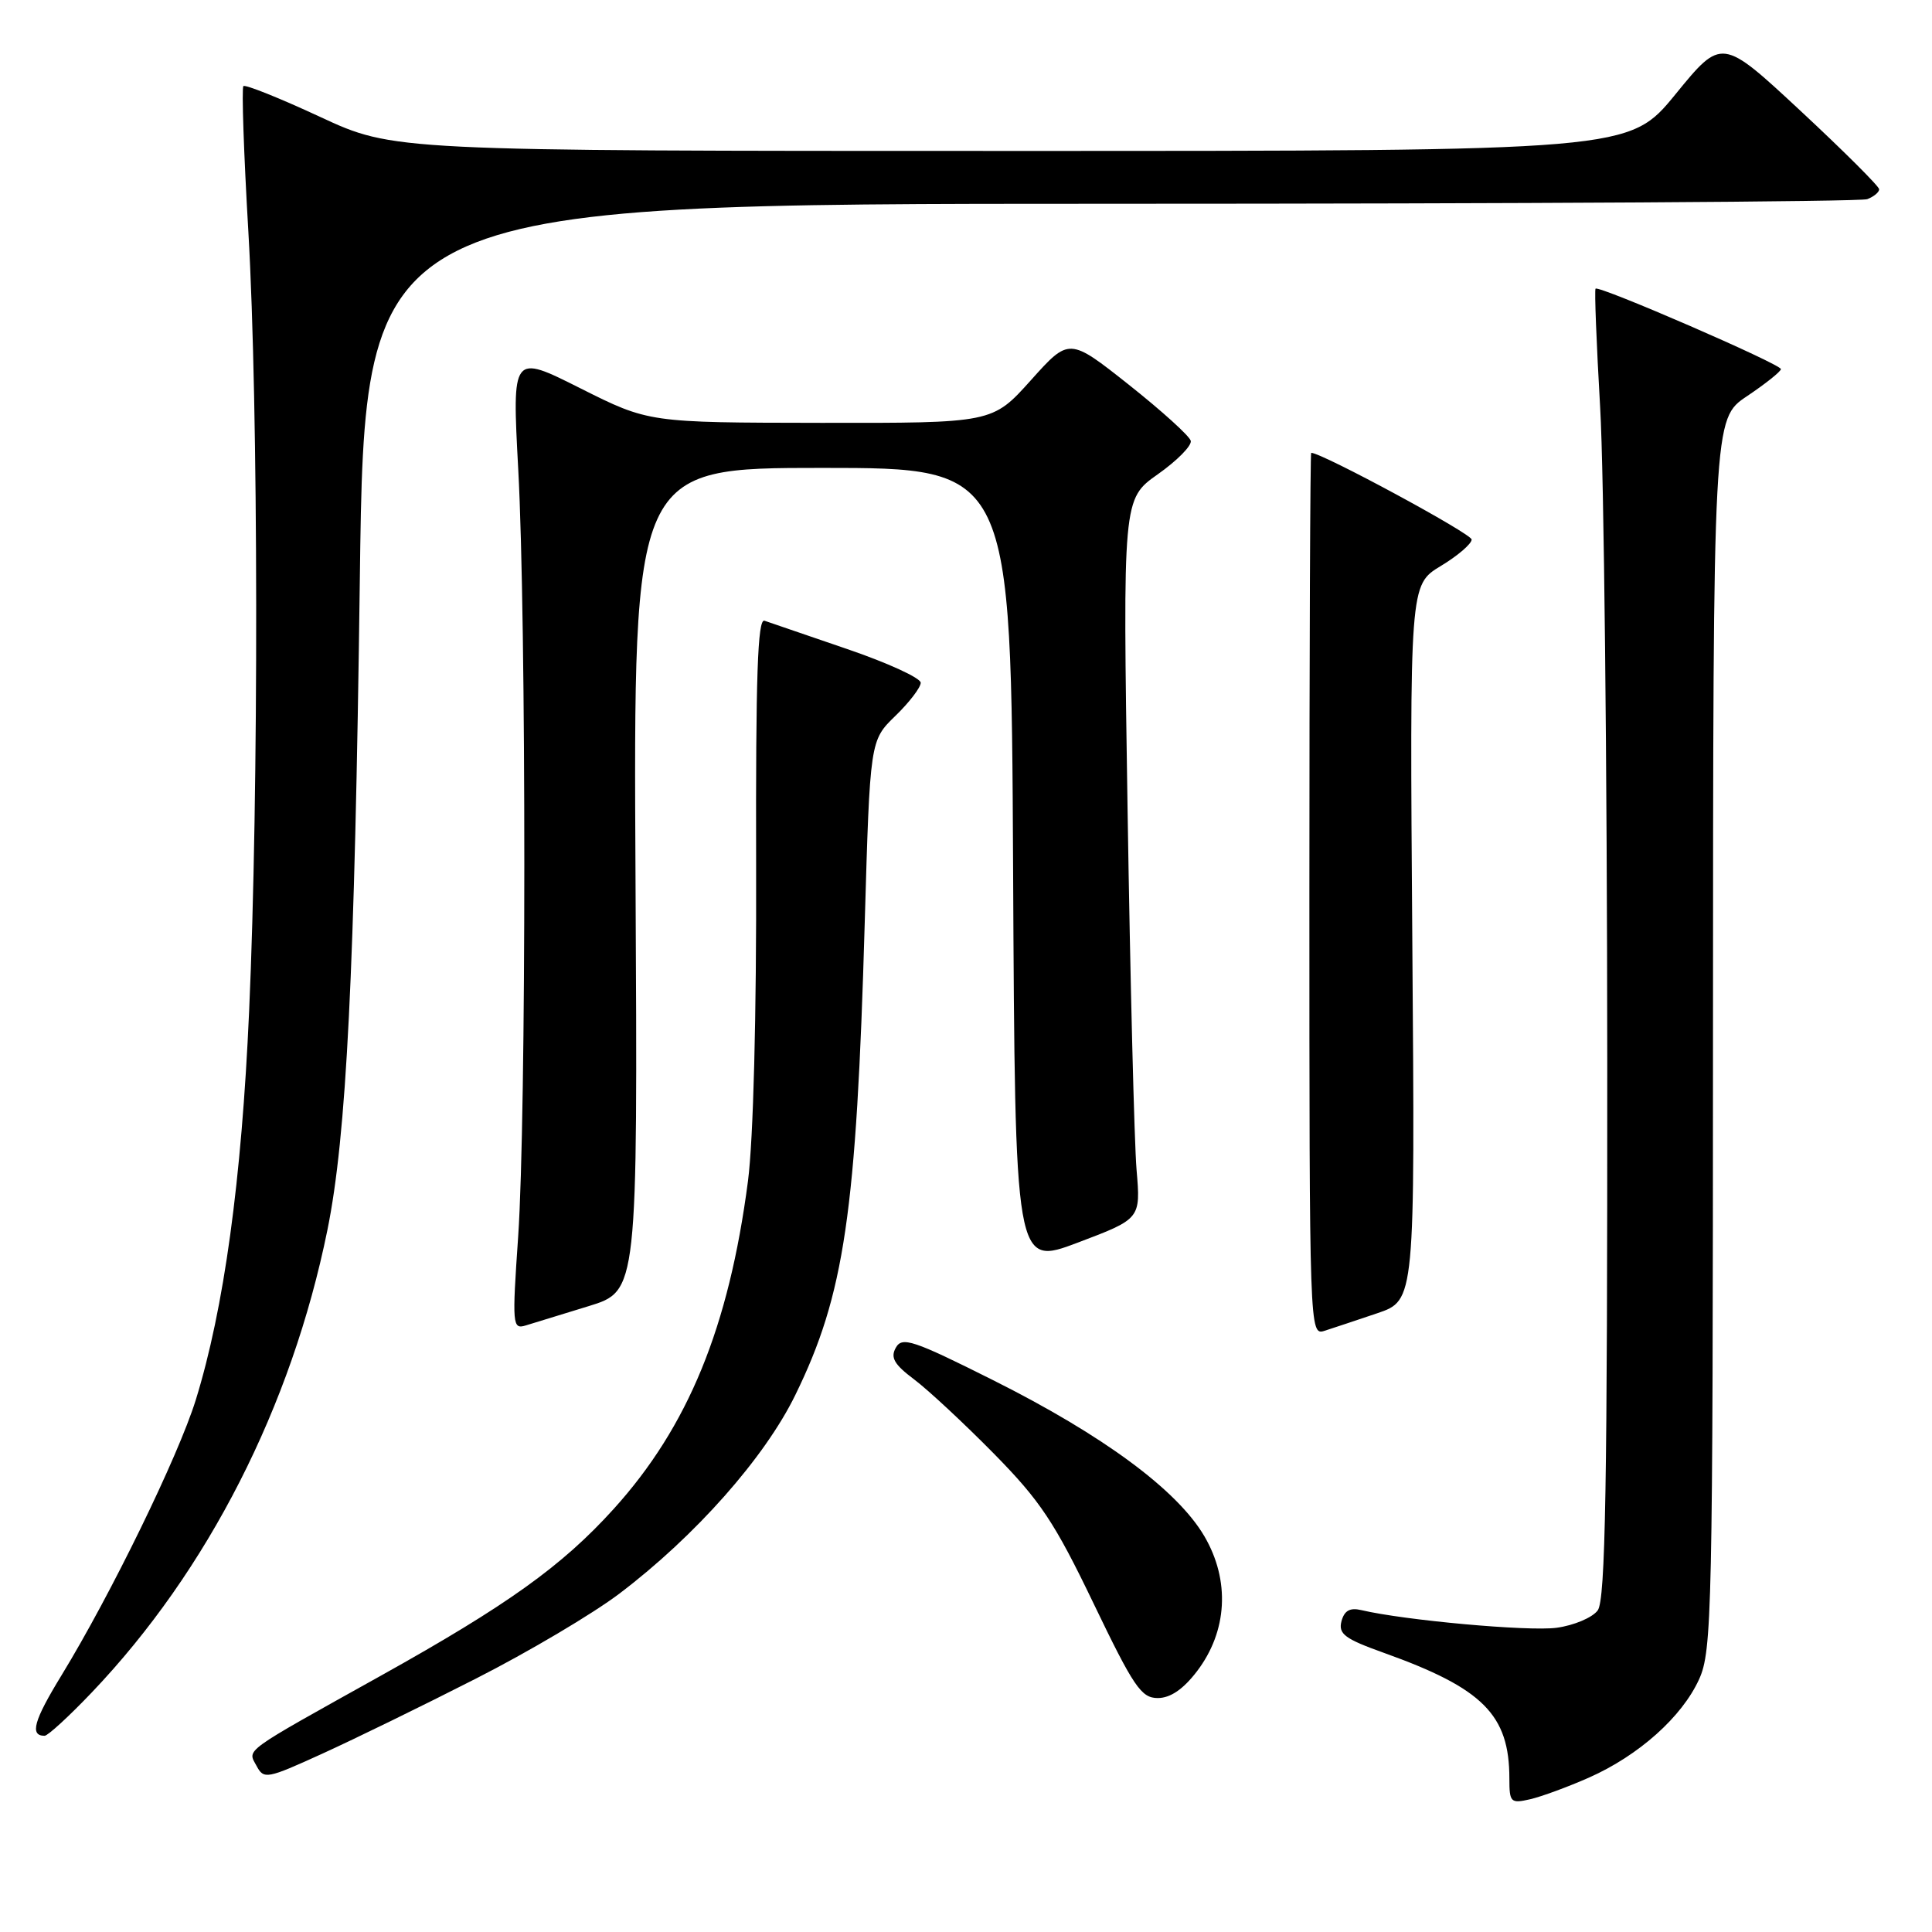 <?xml version="1.0" encoding="UTF-8" standalone="no"?>
<!DOCTYPE svg PUBLIC "-//W3C//DTD SVG 1.1//EN" "http://www.w3.org/Graphics/SVG/1.1/DTD/svg11.dtd" >
<svg xmlns="http://www.w3.org/2000/svg" xmlns:xlink="http://www.w3.org/1999/xlink" version="1.1" viewBox="0 0 256 256">
 <g >
 <path fill="currentColor"
d=" M 210.55 235.54 C 217.15 232.61 222.87 227.50 225.14 222.51 C 226.85 218.74 226.96 213.67 226.98 137.00 C 227.00 55.50 227.00 55.50 231.48 52.50 C 233.94 50.85 235.97 49.23 235.98 48.91 C 236.00 48.26 211.88 37.79 211.42 38.25 C 211.26 38.41 211.54 45.50 212.03 54.02 C 212.53 62.53 212.95 101.48 212.97 140.56 C 212.99 196.90 212.73 211.98 211.71 213.38 C 211.01 214.34 208.55 215.38 206.25 215.69 C 202.54 216.19 186.09 214.70 180.39 213.35 C 178.87 212.99 178.13 213.41 177.75 214.83 C 177.32 216.51 178.20 217.16 183.37 219.01 C 196.50 223.71 200.00 227.21 200.00 235.67 C 200.00 238.83 200.17 239.00 202.75 238.41 C 204.26 238.06 207.77 236.77 210.55 235.54 Z  M 63.05 222.43 C 70.00 218.90 78.57 213.82 82.09 211.15 C 92.12 203.55 101.33 193.15 105.39 184.83 C 111.89 171.55 113.48 160.74 114.58 122.31 C 115.28 98.12 115.28 98.12 118.64 94.86 C 120.49 93.07 122.00 91.09 122.00 90.47 C 122.00 89.84 117.61 87.83 112.25 86.00 C 106.89 84.17 101.96 82.48 101.30 82.25 C 100.39 81.93 100.13 89.56 100.19 114.66 C 100.25 134.57 99.82 151.04 99.11 156.50 C 96.58 175.87 91.19 189.03 81.31 199.95 C 74.48 207.50 67.23 212.69 50.50 222.02 C 31.90 232.39 32.79 231.75 33.99 233.98 C 34.96 235.80 35.34 235.73 42.71 232.37 C 46.95 230.44 56.11 225.97 63.05 222.43 Z  M 12.17 224.25 C 27.55 208.11 38.63 186.35 43.38 163.00 C 45.92 150.50 47.00 128.90 47.68 76.75 C 48.32 27.00 48.32 27.00 147.08 27.00 C 201.40 27.00 246.55 26.73 247.42 26.39 C 248.29 26.06 249.00 25.47 249.00 25.08 C 249.00 24.70 244.31 20.02 238.57 14.68 C 228.14 4.98 228.14 4.98 222.01 12.49 C 215.87 20.00 215.87 20.00 134.01 20.00 C 52.14 20.00 52.14 20.00 42.42 15.49 C 37.07 13.00 32.49 11.17 32.25 11.41 C 32.01 11.66 32.30 20.34 32.91 30.71 C 34.25 53.88 34.30 105.12 33.01 134.00 C 32.01 156.47 29.68 173.42 25.94 185.50 C 23.62 192.97 14.68 211.30 8.15 221.99 C 4.47 228.00 3.91 230.00 5.91 230.00 C 6.34 230.00 9.16 227.41 12.17 224.25 Z  M 158.60 221.46 C 162.65 216.15 163.02 209.42 159.58 203.55 C 156.00 197.44 146.17 190.18 131.57 182.87 C 120.97 177.56 119.53 177.08 118.70 178.58 C 117.96 179.89 118.49 180.80 121.13 182.78 C 122.98 184.17 127.73 188.59 131.69 192.61 C 137.84 198.86 139.74 201.72 144.90 212.46 C 150.22 223.53 151.22 225.00 153.41 225.00 C 155.08 225.00 156.78 223.84 158.60 221.46 Z  M 182.50 174.01 C 187.50 172.31 187.50 172.31 187.14 124.90 C 186.79 77.50 186.79 77.50 190.89 75.01 C 193.15 73.65 195.00 72.06 195.00 71.49 C 195.00 70.72 175.16 60.00 173.74 60.00 C 173.61 60.00 173.50 86.32 173.50 118.49 C 173.50 176.52 173.52 176.97 175.50 176.34 C 176.60 175.99 179.75 174.94 182.50 174.01 Z  M 78.00 173.07 C 84.50 171.07 84.50 171.07 84.21 116.54 C 83.92 62.00 83.92 62.00 108.95 62.00 C 133.98 62.00 133.98 62.00 134.24 114.90 C 134.50 167.79 134.50 167.79 142.82 164.65 C 151.15 161.50 151.15 161.50 150.60 155.00 C 150.30 151.43 149.76 129.96 149.41 107.31 C 148.77 66.12 148.77 66.12 153.42 62.84 C 155.97 61.04 157.94 59.05 157.78 58.41 C 157.63 57.78 153.94 54.44 149.59 50.99 C 141.67 44.72 141.67 44.72 136.59 50.39 C 131.50 56.06 131.50 56.06 108.73 56.03 C 85.96 56.00 85.96 56.00 76.90 51.45 C 67.85 46.90 67.85 46.90 68.67 62.20 C 69.75 82.12 69.74 148.01 68.66 163.85 C 67.85 175.59 67.90 176.17 69.66 175.63 C 70.67 175.31 74.42 174.16 78.00 173.07 Z "/>
</g>
</svg>